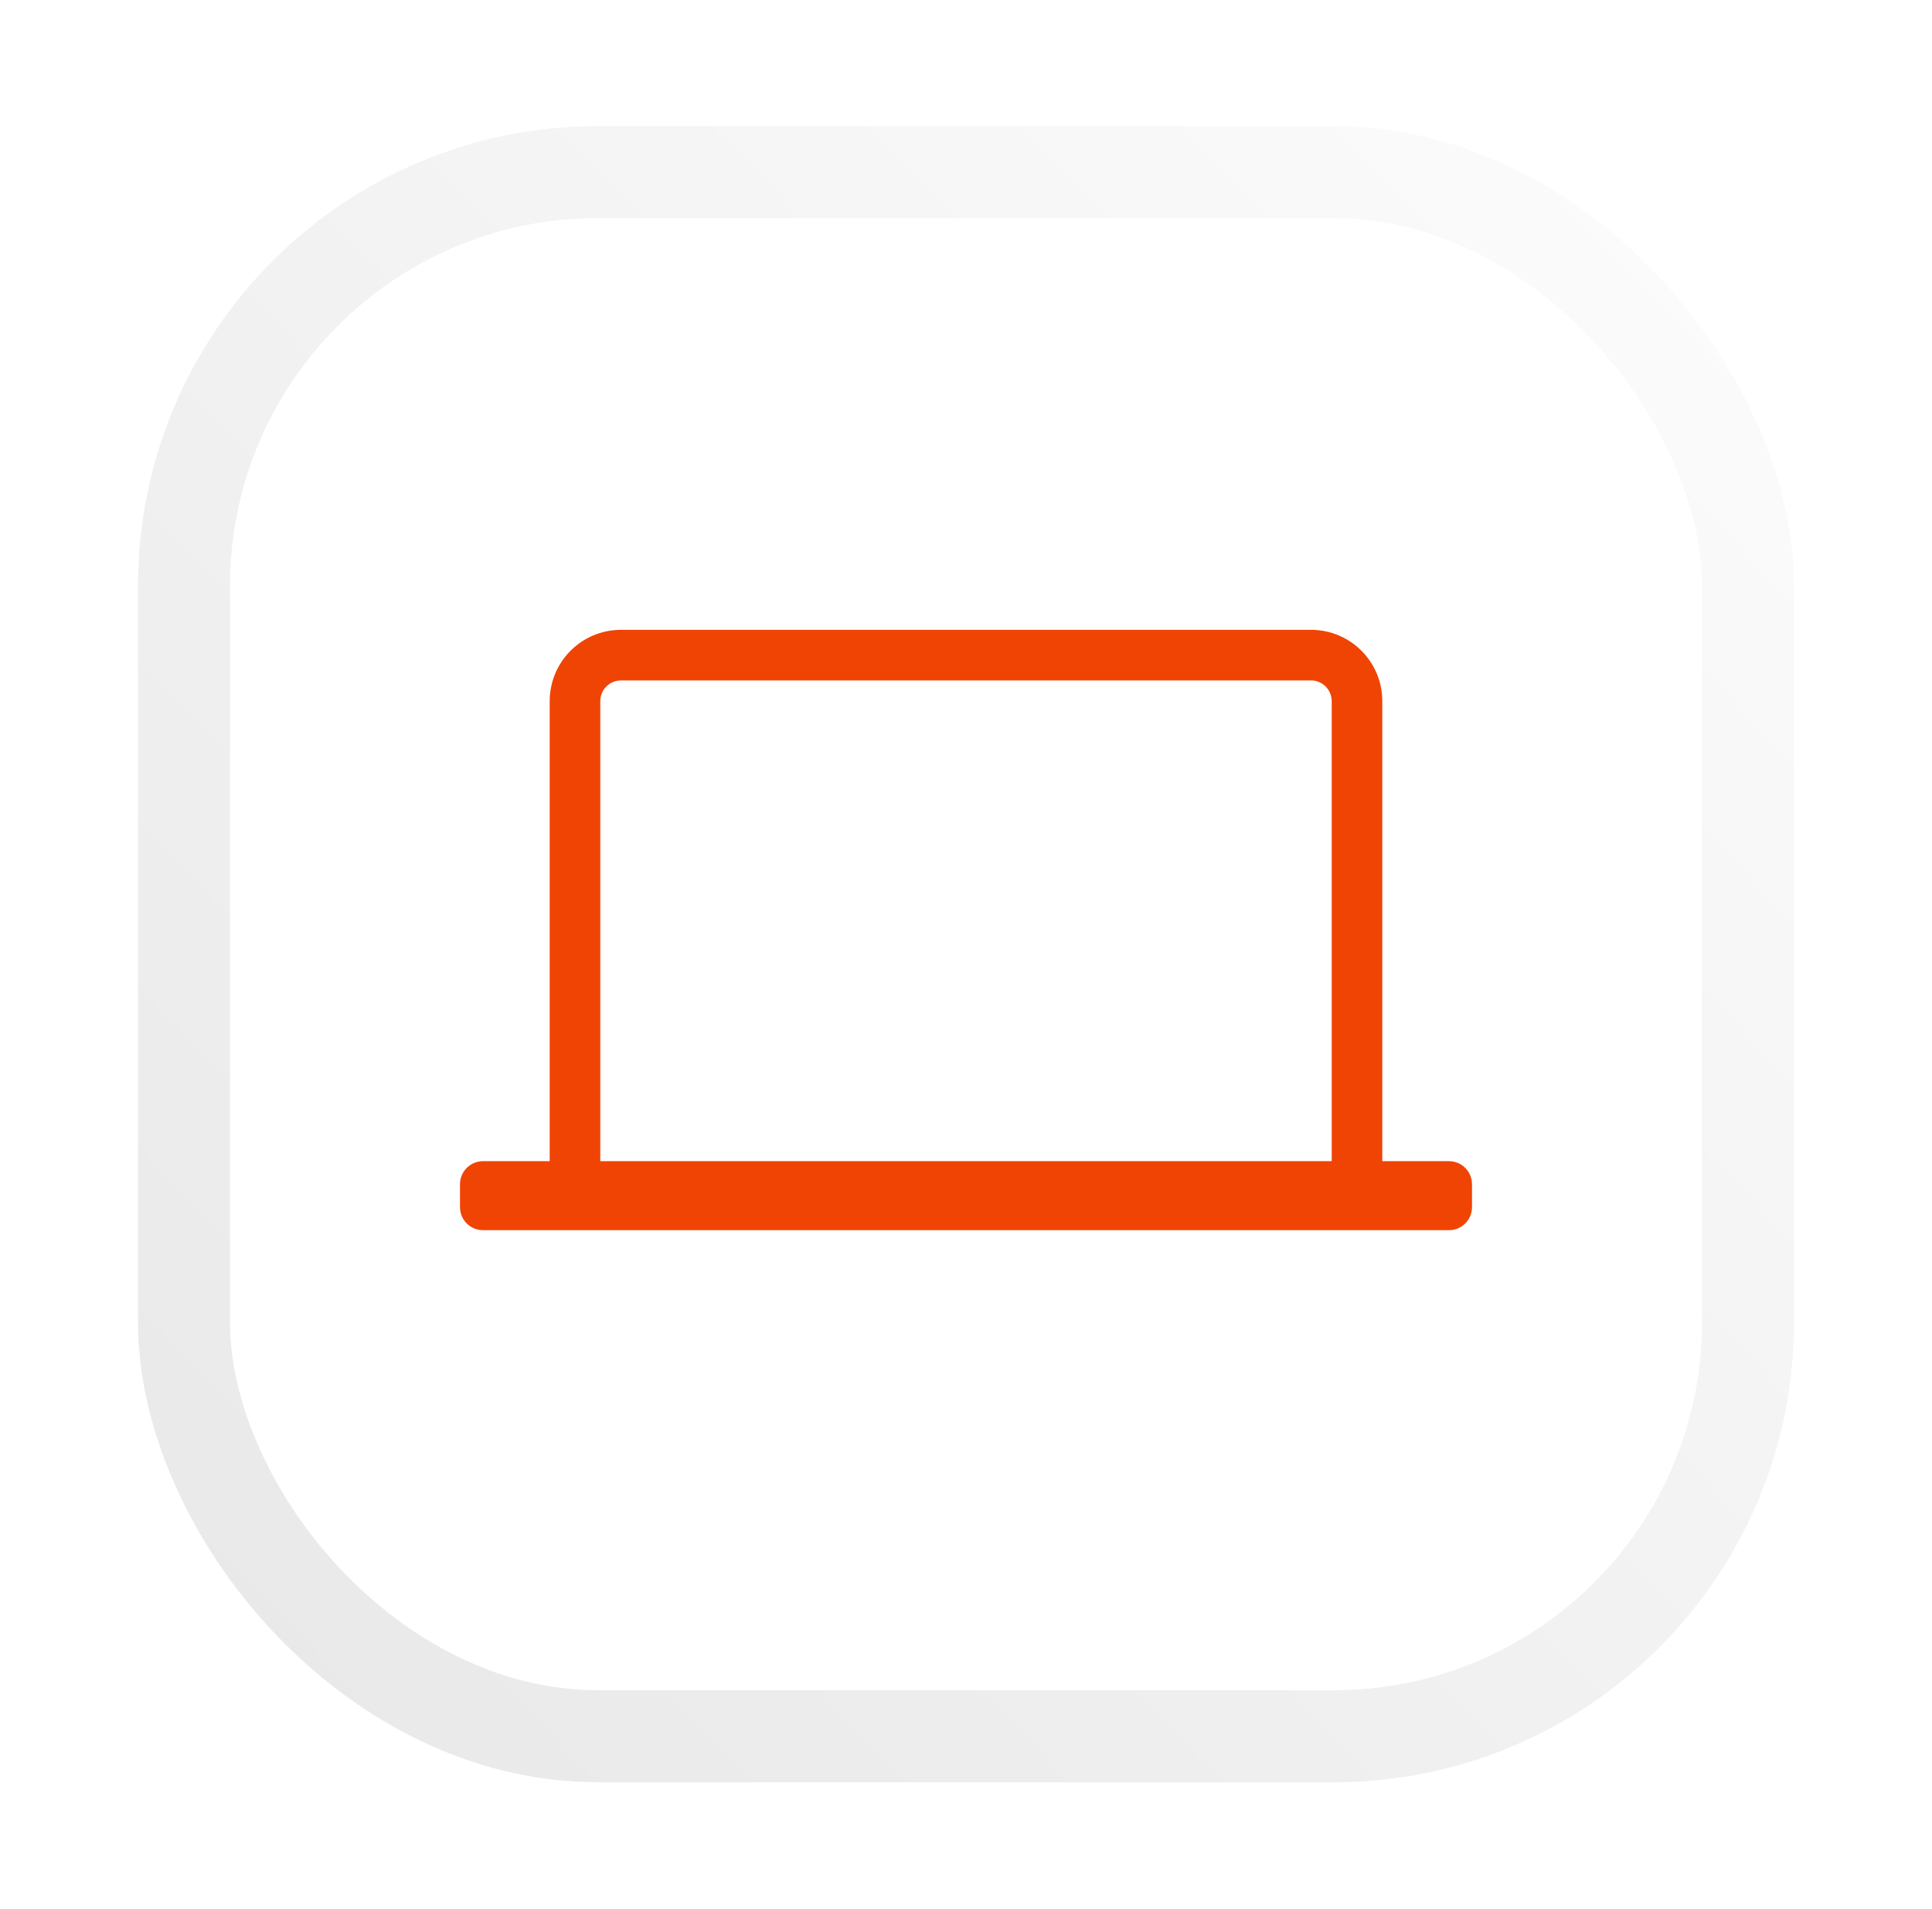 <svg viewBox="0 0 84 83" fill="none" xmlns="http://www.w3.org/2000/svg">
    <g filter="url(#filter0_d_4079_48808)">
        <rect x="10" y="4" width="64" height="64" rx="16" fill="white" />
        <path fill-rule="evenodd" clip-rule="evenodd"
            d="M27 21.9C25.288 21.9 23.9 23.288 23.9 25V45H21C20.448 45 20 45.448 20 46V47C20 47.553 20.448 48 21 48H63C63.552 48 64 47.553 64 47V46C64 45.448 63.552 45 63 45H60.1V25C60.1 23.288 58.712 21.9 57 21.9H27ZM57.9 45V25C57.9 24.503 57.497 24.1 57 24.1H27C26.503 24.1 26.1 24.503 26.1 25V45H57.9Z"
            fill="#F04405" />
        <rect x="8" y="2" width="68" height="68" rx="18" stroke="url(#paint0_linear_4079_48808)" stroke-width="4" />
    </g>
    <defs>
        <filter id="filter0_d_4079_48808" x="0.519" y="0" width="82.961" height="82.961"
            filterUnits="userSpaceOnUse" color-interpolation-filters="sRGB">
            <feFlood flood-opacity="0" result="BackgroundImageFix" />
            <feColorMatrix in="SourceAlpha" type="matrix" values="0 0 0 0 0 0 0 0 0 0 0 0 0 0 0 0 0 0 127 0"
                result="hardAlpha" />
            <feOffset dy="5.481" />
            <feGaussianBlur stdDeviation="2.74" />
            <feColorMatrix type="matrix" values="0 0 0 0 0 0 0 0 0 0 0 0 0 0 0 0 0 0 0.15 0" />
            <feBlend mode="normal" in2="BackgroundImageFix" result="effect1_dropShadow_4079_48808" />
            <feBlend mode="normal" in="SourceGraphic" in2="effect1_dropShadow_4079_48808" result="shape" />
        </filter>
        <linearGradient id="paint0_linear_4079_48808" x1="70.146" y1="-25.98" x2="-24.33" y2="65.516"
            gradientUnits="userSpaceOnUse">
            <stop stop-color="white" />
            <stop offset="1" stop-color="#E4E4E4" />
        </linearGradient>
    </defs>
</svg>